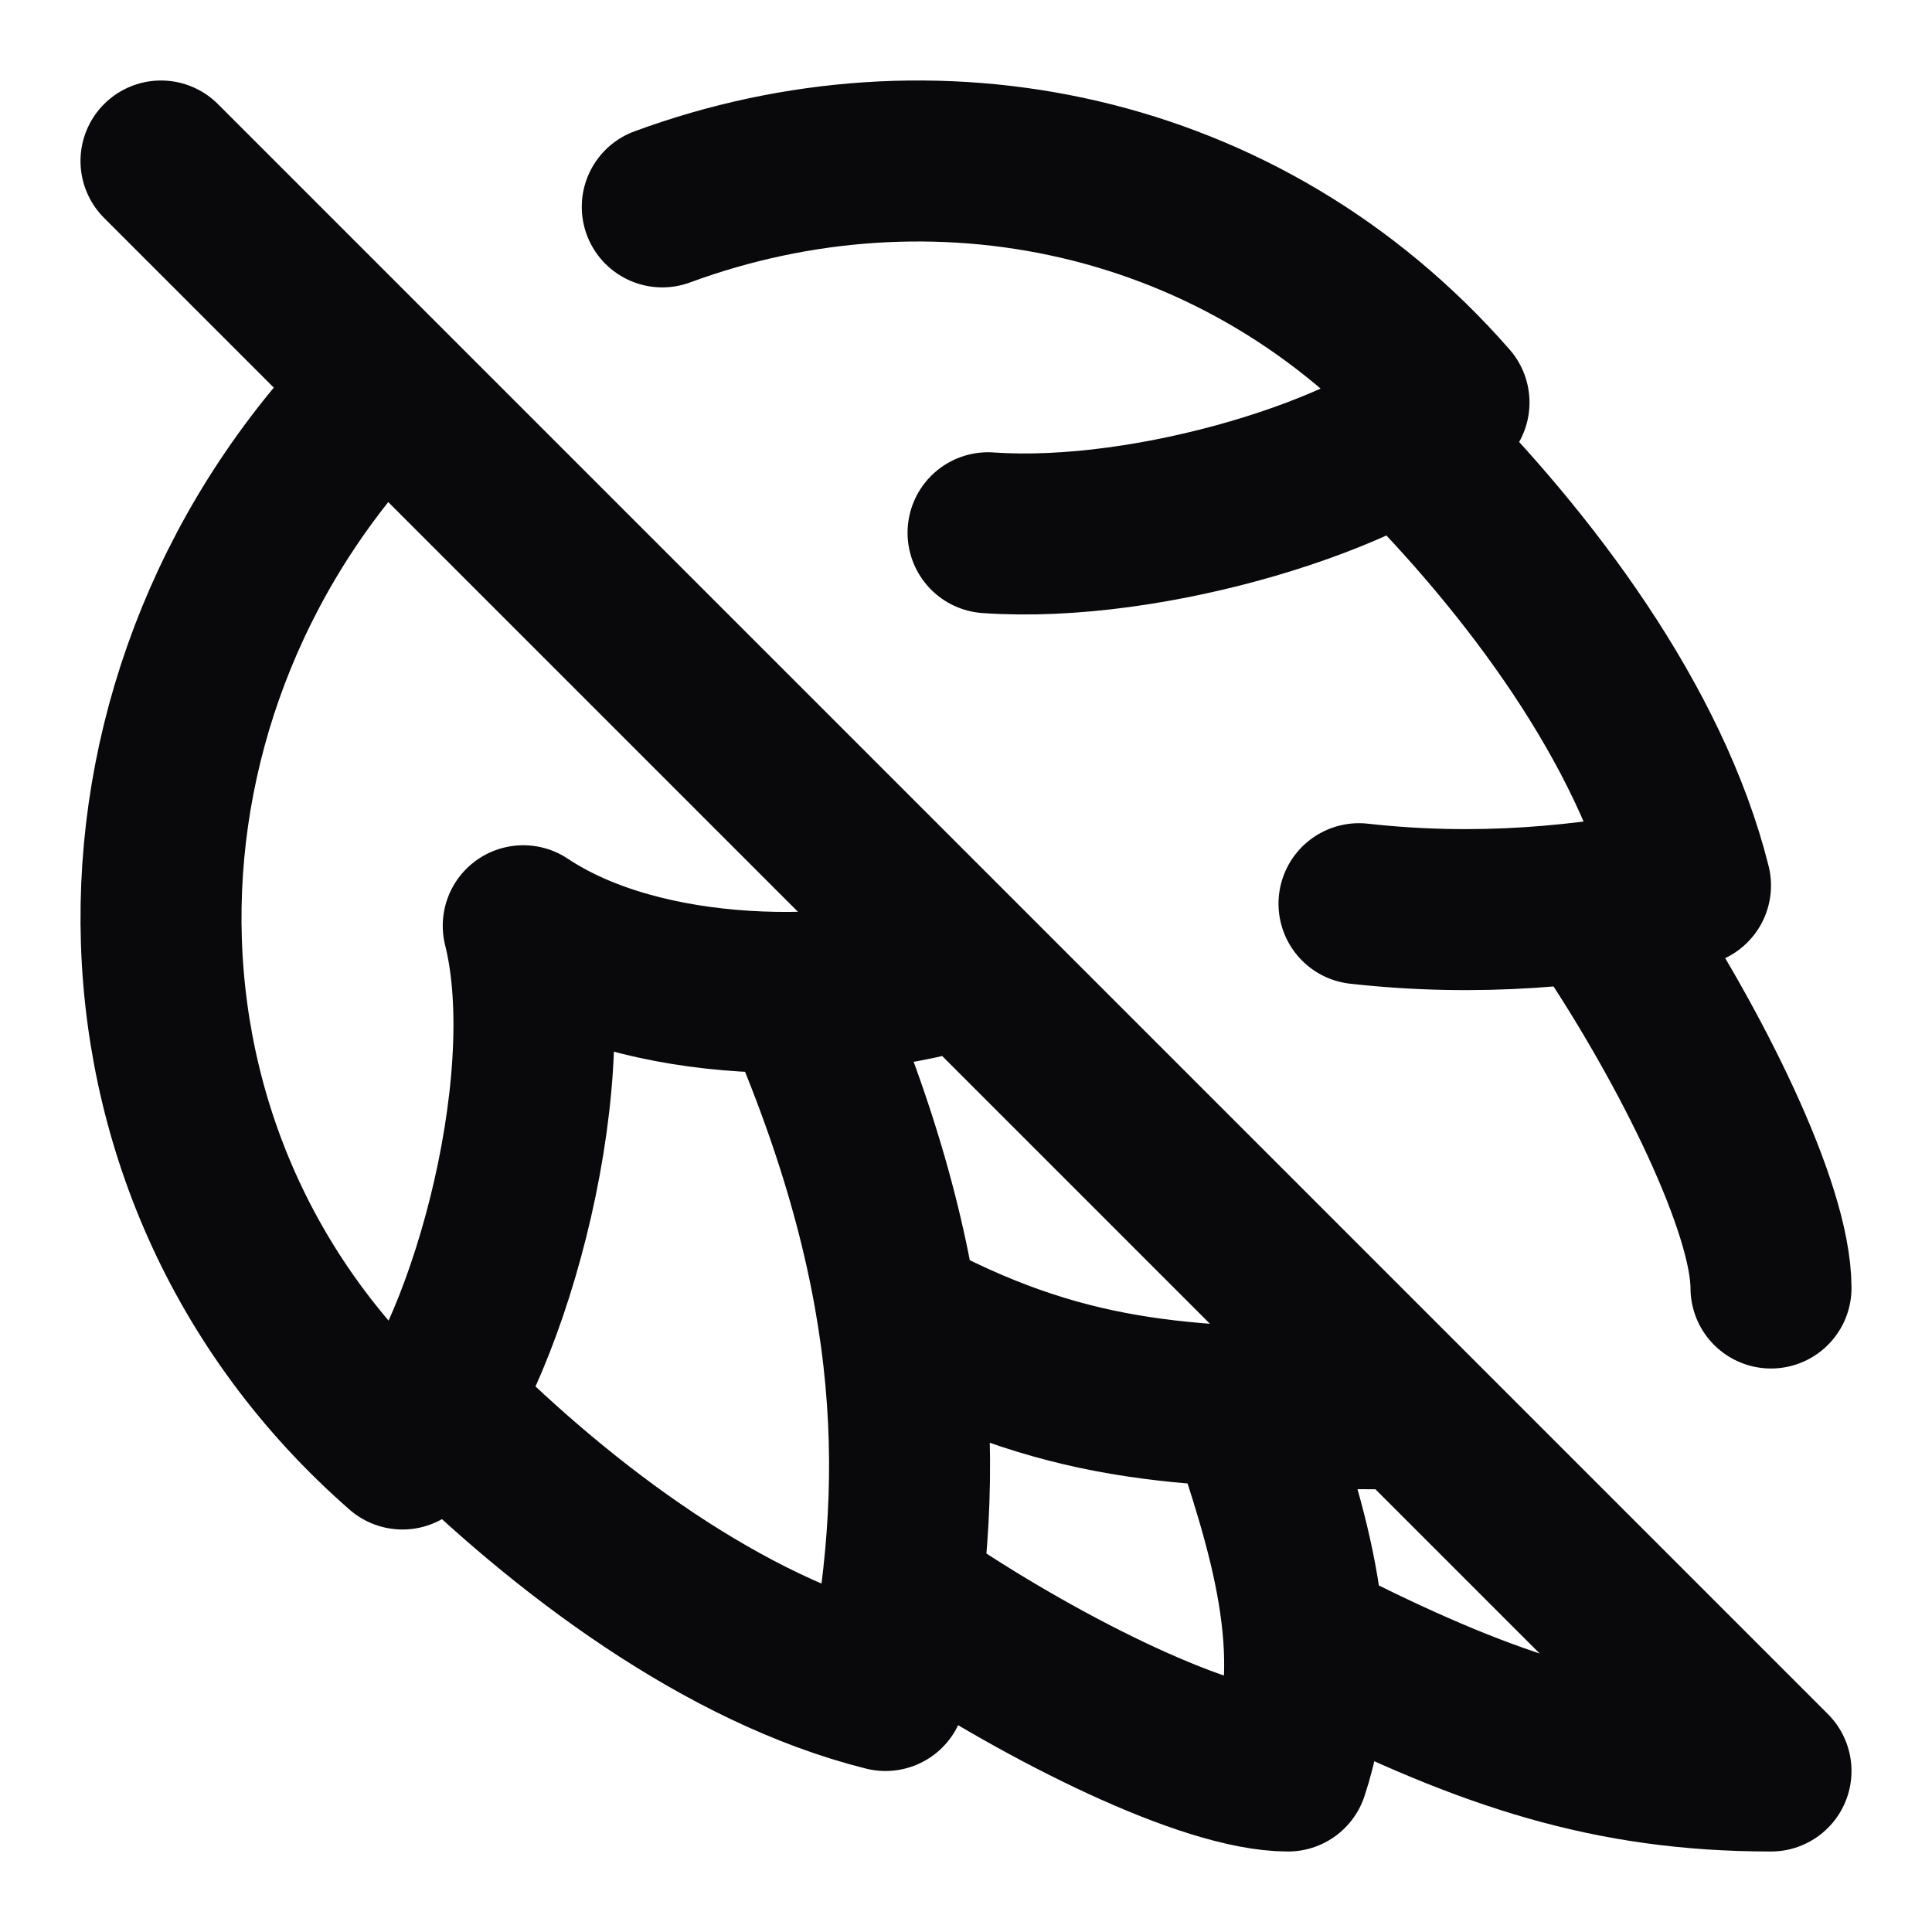 <svg width="24" height="24" viewBox="0 0 24 24" fill="none" xmlns="http://www.w3.org/2000/svg">
<path d="M17.5 5.5C19 7 20.5 9 21 11C19.677 11.265 18.354 11.39 16.882 11.226M5.5 17.5C7 19 9 20.5 11 21C11.5 18.5 11.5 16 10 12.5M17.5 17.5C15 17.5 13.5 17.5 11.5 16.5M20 11.5C21 13 22 15 22 16M11.5 20C13 21 15 22 16 22C16.5 20.5 16 19 15.5 17.5M16.5 20.5C18.5 21.5 20 22 22 22L2 2M4.783 4.782C1.073 8.492 1 14.5 5 18C6 17 7 13.5 6.5 11.5C8 12.5 10.5 12.5 12 12M8.227 2.57C11.578 1.335 15.453 2.089 18 5C17.12 5.88 14.3 6.761 12.274 6.618" stroke="#09090B" stroke-width="2" stroke-linecap="round" stroke-linejoin="round"/>
</svg>
